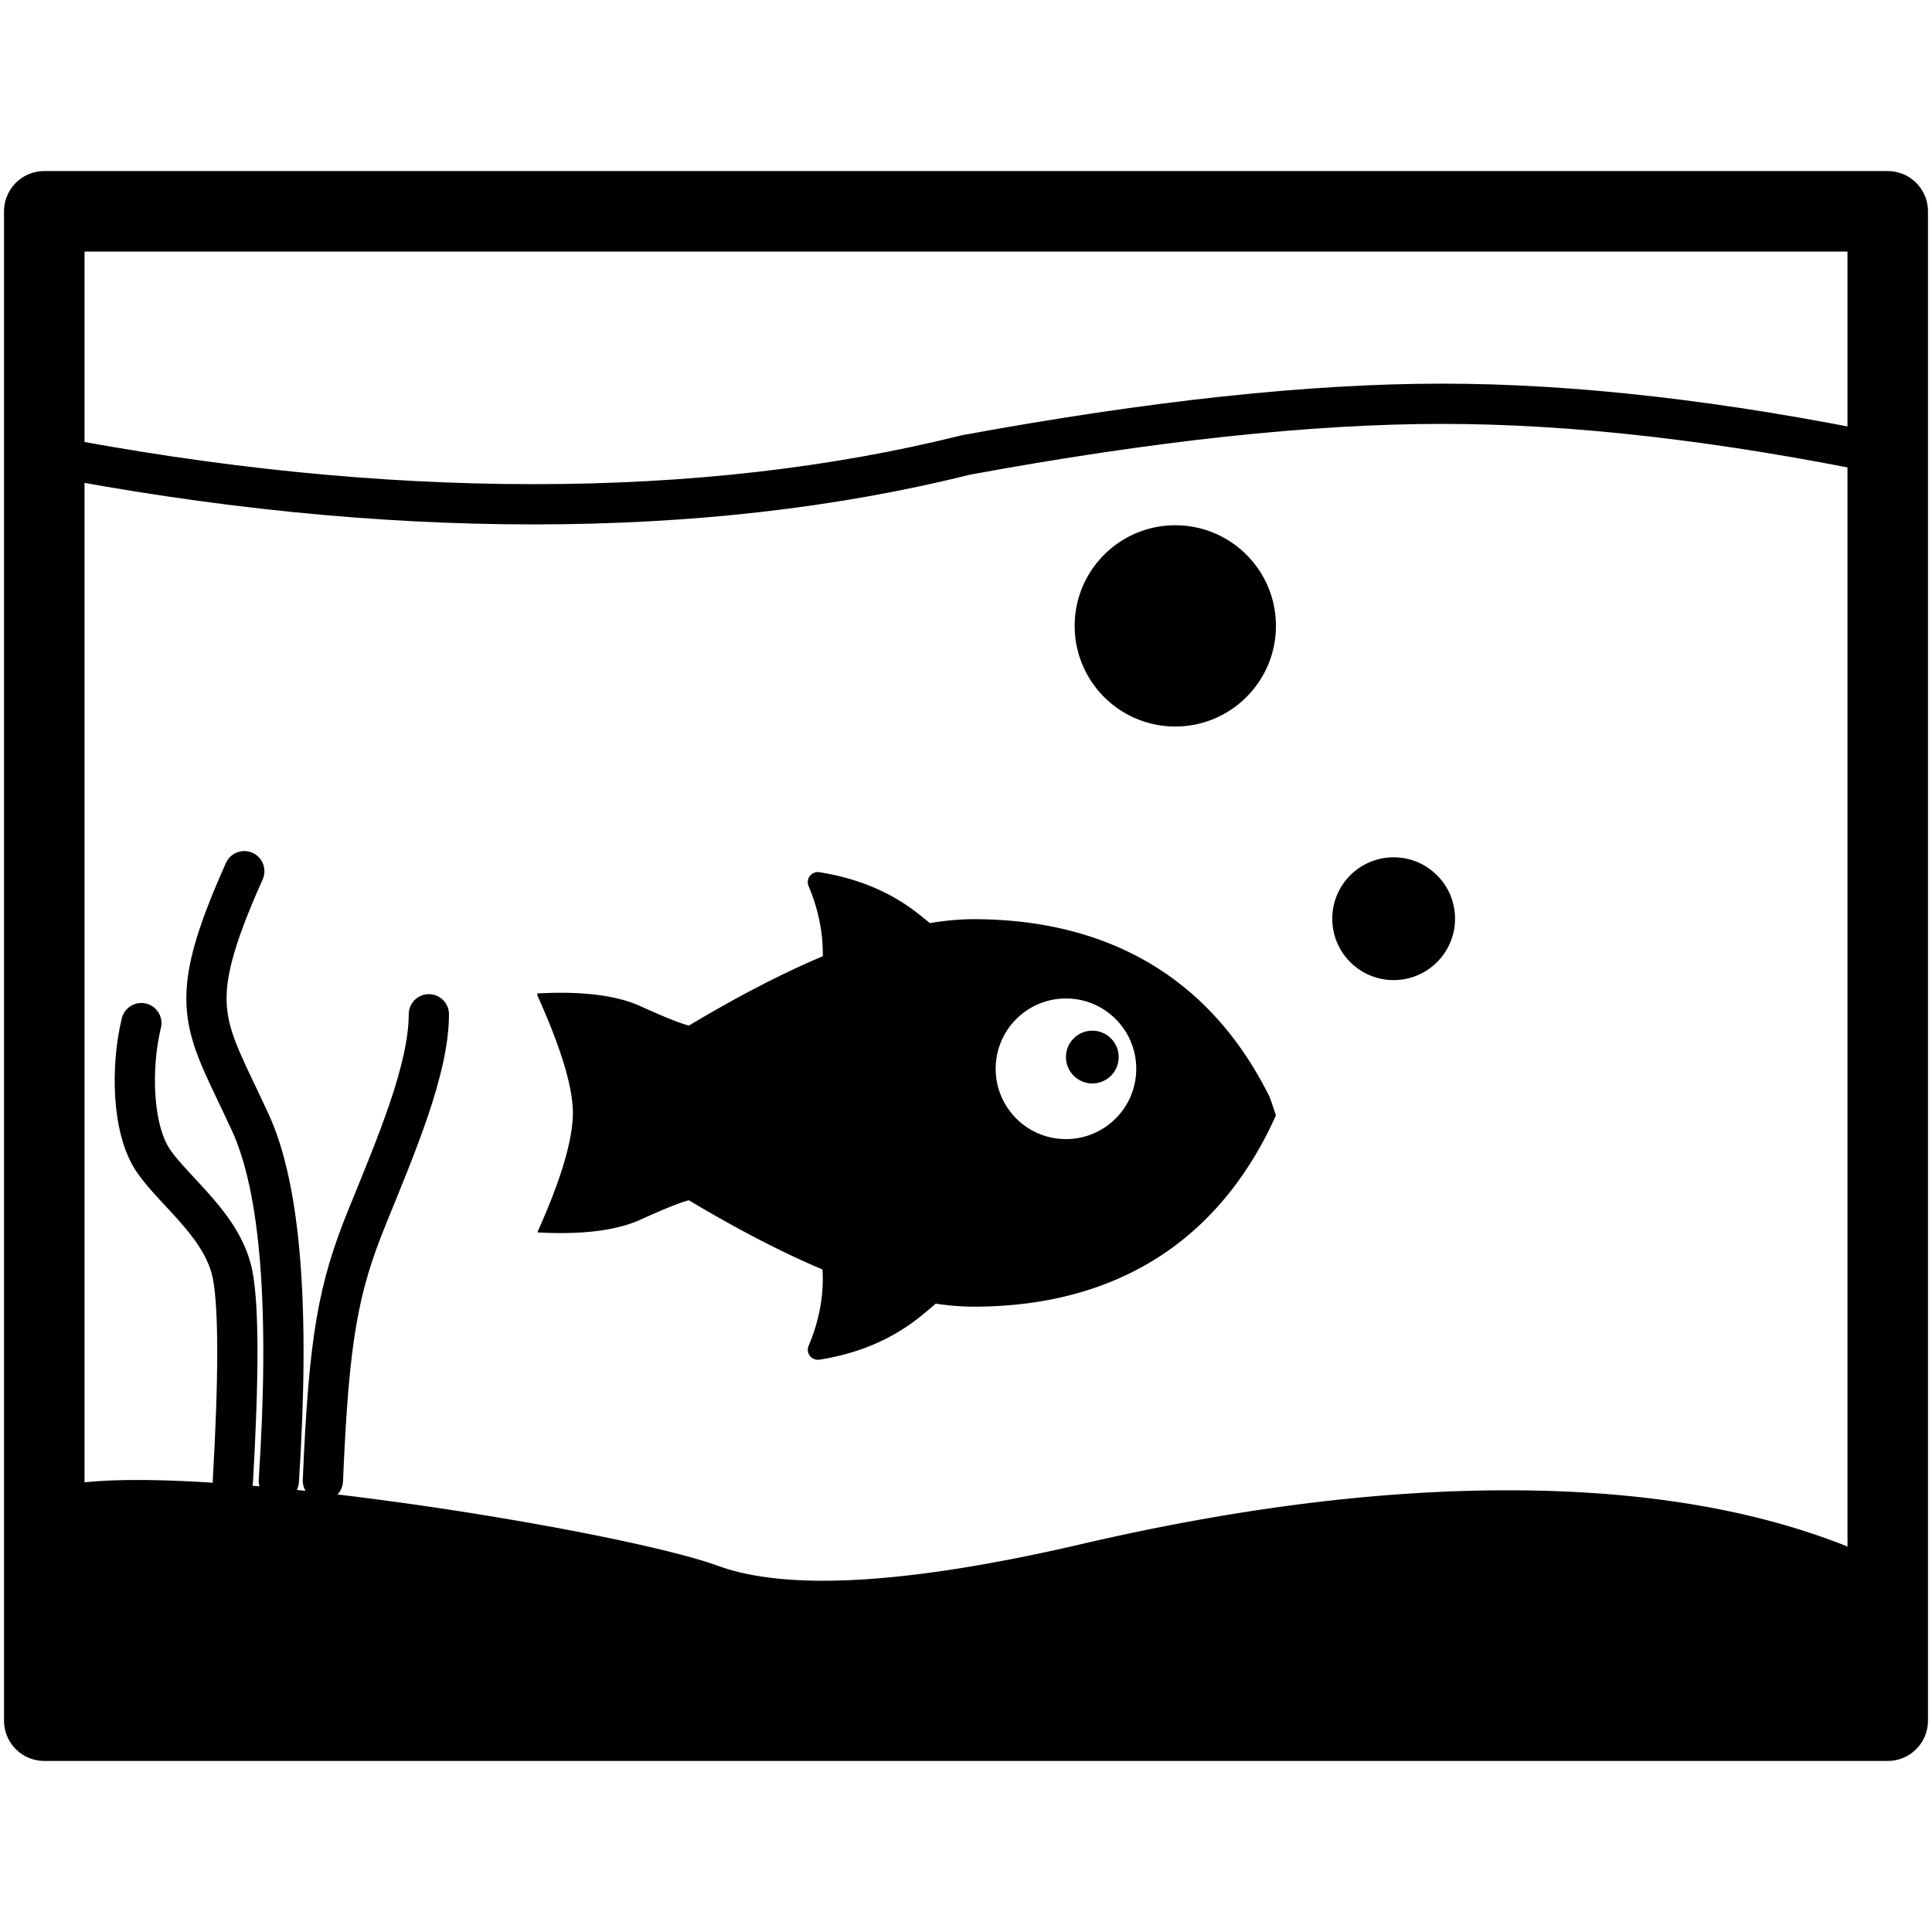 <svg viewBox="0 0 960 960" xmlns="http://www.w3.org/2000/svg"><g fill="none" fill-rule="evenodd"><path d="M22 105h916v750H22z" stroke="#000" stroke-linecap="round" stroke-linejoin="round" stroke-width="40"/><path d="M22 226.064c84.368 16.342 165.408 24.513 243.12 24.513 77.711 0 149.338-8.17 214.88-24.513 92.209-16.956 171.074-25.434 236.596-25.434S855.919 209.108 938 226.064" stroke="#000" stroke-linecap="round" stroke-linejoin="round" stroke-width="20"/><path d="M23 740.52c2.978-1.007 5.375-1.713 7.19-2.116 60.53-13.452 277.36 21.689 326.565 39.646 34.28 12.51 93.325 9.18 177.136-9.986 77.991-18.363 149.748-27.544 215.27-27.544S870.629 749.701 917 768.064l22 9.986V855H23c1.503-30.204 1.503-51.402 0-63.595-2.12-17.2-2.12-34.162 0-50.885zm384.152-307.127c19.186 3.026 35.622 9.951 49.308 20.777a220.258 220.258 0 0 1 5.556 4.536c7.707-1.312 14.976-1.968 21.808-1.968 52.085 0 111.84 17.961 146.732 87.711.464.928 1.612 4.191 3.444 9.789-1.939 4.176-3.168 6.781-3.689 7.814-34.927 69.347-94.524 87.224-146.487 87.224-5.963 0-12.26-.5-18.89-1.499a198.797 198.797 0 0 1-8.474 7.06c-13.68 10.82-30.107 17.744-49.282 20.772a5 5 0 0 1-5.38-6.898c2.733-6.416 4.672-12.895 5.818-19.435a79.952 79.952 0 0 0 1.087-18.47c-20.16-8.515-42.284-19.977-66.373-34.385-3.98.942-11.995 4.143-24.046 9.604-12.052 5.46-29.146 7.576-51.284 6.349 11.77-26.226 17.656-46.015 17.656-59.367 0-12.683-5.758-31.872-17.274-57.569l-.382-.849v-.949c22.138-1.227 39.232.889 51.284 6.35 12.05 5.46 20.067 8.66 24.046 9.602 24.138-14.437 46.304-25.916 66.497-34.438a80.038 80.038 0 0 0-1.211-15.278c-1.094-6.246-2.9-12.436-5.42-18.57l-.426-1.023a5 5 0 0 1 5.382-6.89zm122.522 62.74c-19.287 0-34.922 15.643-34.922 34.94 0 19.296 15.635 34.939 34.922 34.939 19.286 0 34.921-15.643 34.921-34.94 0-19.296-15.635-34.938-34.921-34.938zm13.095 16.014c7.233 0 13.096 5.866 13.096 13.103 0 7.236-5.863 13.102-13.096 13.102-7.232 0-13.095-5.866-13.095-13.102 0-7.237 5.863-13.103 13.095-13.103zM692.5 426c16.845 0 30.5 13.655 30.5 30.5S709.345 487 692.5 487 662 473.345 662 456.5s13.655-30.5 30.5-30.5zM584 261c27.614 0 50 22.386 50 50s-22.386 50-50 50-50-22.386-50-50 22.386-50 50-50z" fill="#000"/><path d="M121.39 432.89c-30.56 68.387-19.692 75.536 2.955 124.792 15.098 32.838 19.83 92.24 14.198 178.208m21.902-.184c2.988-71.012 7.569-95.518 22.012-131.06s30.638-73.395 30.638-100.658m-142.858 4.384c-5.205 21.385-4.832 52.69 6.067 68.53 10.9 15.84 34.969 32.691 39.414 57.193 2.963 16.334 2.963 50.266 0 101.795" stroke="#000" stroke-linecap="round" stroke-linejoin="round" stroke-width="20"/></g></svg>